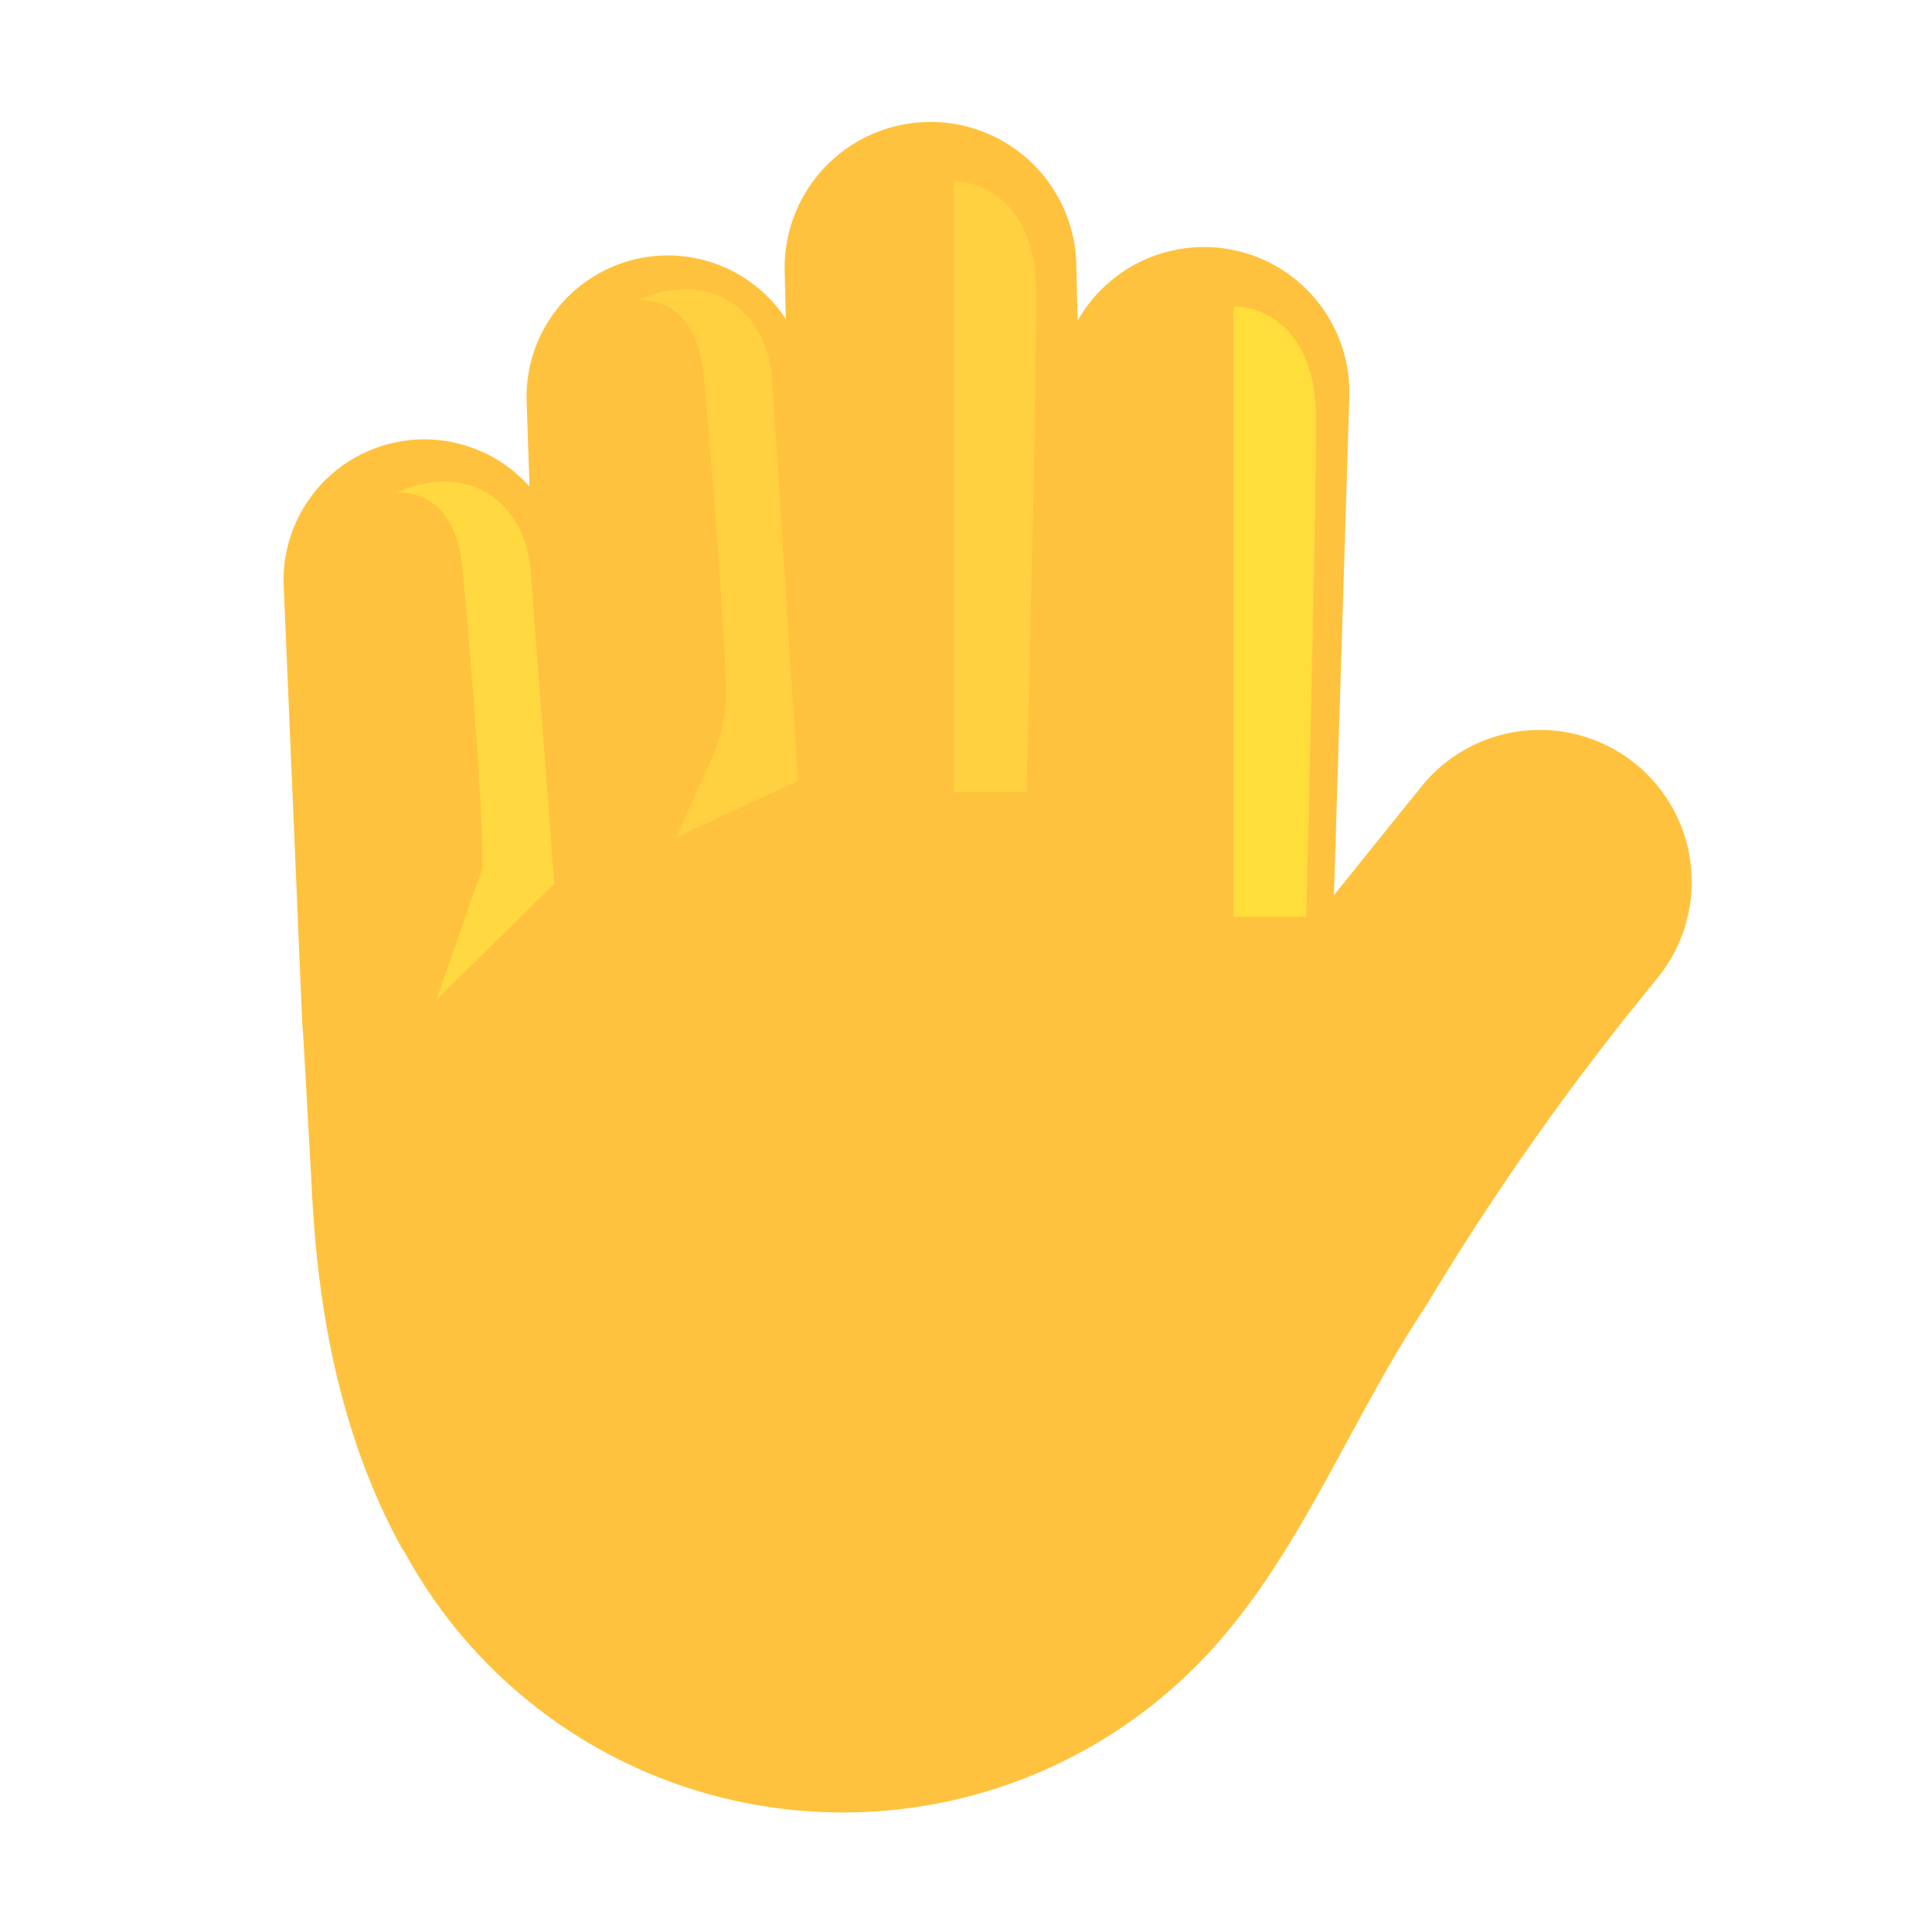 <svg xmlns="http://www.w3.org/2000/svg" width="3em" height="3em" viewBox="0 0 32 32"><g fill="none"><path fill="#FFC23E" d="M12.996 4.453a2.416 2.416 0 0 1 4.83-.114l.023.973a2.407 2.407 0 0 1 4.5 1.26l-.255 8.255l1.45-1.8a2.516 2.516 0 1 1 3.919 3.159l-.623.773l-.006.009a45 45 0 0 0-3.217 4.663c-.474.712-.886 1.472-1.298 2.231c-.587 1.083-1.172 2.162-1.935 3.095a8.25 8.25 0 0 1-6.423 3.063a8.26 8.26 0 0 1-7.276-4.342l-.005.008c-1.274-2.281-1.461-4.805-1.524-6.156l-.137-2.442a2 2 0 0 1-.015-.19l-.305-7.19a2.332 2.332 0 0 1 4.071-1.65l-.047-1.406a2.34 2.34 0 0 1 4.293-1.368z"/><path fill="url(#)" d="M12.996 4.453a2.416 2.416 0 0 1 4.83-.114l.023.973a2.407 2.407 0 0 1 4.5 1.26l-.255 8.255l1.45-1.8a2.516 2.516 0 1 1 3.919 3.159l-.623.773l-.006.009a45 45 0 0 0-3.217 4.663c-.474.712-.886 1.472-1.298 2.231c-.587 1.083-1.172 2.162-1.935 3.095a8.25 8.25 0 0 1-6.423 3.063a8.26 8.26 0 0 1-7.276-4.342l-.005.008c-1.274-2.281-1.461-4.805-1.524-6.156l-.137-2.442a2 2 0 0 1-.015-.19l-.305-7.19a2.332 2.332 0 0 1 4.071-1.65l-.047-1.406a2.34 2.34 0 0 1 4.293-1.368z"/><path fill="url(#)" d="M12.996 4.453a2.416 2.416 0 0 1 4.83-.114l.023.973a2.407 2.407 0 0 1 4.5 1.26l-.255 8.255l1.45-1.8a2.516 2.516 0 1 1 3.919 3.159l-.623.773l-.006.009a45 45 0 0 0-3.217 4.663c-.474.712-.886 1.472-1.298 2.231c-.587 1.083-1.172 2.162-1.935 3.095a8.25 8.25 0 0 1-6.423 3.063a8.26 8.26 0 0 1-7.276-4.342l-.005.008c-1.274-2.281-1.461-4.805-1.524-6.156l-.137-2.442a2 2 0 0 1-.015-.19l-.305-7.19a2.332 2.332 0 0 1 4.071-1.65l-.047-1.406a2.34 2.34 0 0 1 4.293-1.368z"/><path fill="url(#)" d="M12.996 4.453a2.416 2.416 0 0 1 4.83-.114l.023.973a2.407 2.407 0 0 1 4.5 1.26l-.255 8.255l1.45-1.8a2.516 2.516 0 1 1 3.919 3.159l-.623.773l-.006.009a45 45 0 0 0-3.217 4.663c-.474.712-.886 1.472-1.298 2.231c-.587 1.083-1.172 2.162-1.935 3.095a8.25 8.25 0 0 1-6.423 3.063a8.26 8.26 0 0 1-7.276-4.342l-.005.008c-1.274-2.281-1.461-4.805-1.524-6.156l-.137-2.442a2 2 0 0 1-.015-.19l-.305-7.19a2.332 2.332 0 0 1 4.071-1.65l-.047-1.406a2.34 2.34 0 0 1 4.293-1.368z"/><path fill="url(#)" d="M12.996 4.453a2.416 2.416 0 0 1 4.83-.114l.023.973a2.407 2.407 0 0 1 4.5 1.26l-.255 8.255l1.45-1.8a2.516 2.516 0 1 1 3.919 3.159l-.623.773l-.006.009a45 45 0 0 0-3.217 4.663c-.474.712-.886 1.472-1.298 2.231c-.587 1.083-1.172 2.162-1.935 3.095a8.25 8.25 0 0 1-6.423 3.063a8.26 8.26 0 0 1-7.276-4.342l-.005.008c-1.274-2.281-1.461-4.805-1.524-6.156l-.137-2.442a2 2 0 0 1-.015-.19l-.305-7.19a2.332 2.332 0 0 1 4.071-1.65l-.047-1.406a2.34 2.34 0 0 1 4.293-1.368z"/><path fill="url(#)" d="M4.886 14.129L4.7 9.709a2.332 2.332 0 0 1 4.07-1.652v-.009c.179.237.452.744.496 1.496c.056.97.17 3.367.219 4.446z"/><path fill="url(#)" d="M4.886 14.129L4.7 9.709a2.332 2.332 0 0 1 4.07-1.652v-.009c.179.237.452.744.496 1.496c.056.97.17 3.367.219 4.446z"/><path fill="url(#)" d="M4.886 14.129L4.7 9.709a2.332 2.332 0 0 1 4.07-1.652v-.009c.179.237.452.744.496 1.496c.056.97.17 3.367.219 4.446z"/><g filter="url(#)"><path fill="#FFD93F" d="M7.664 9.452c-.1-1.07-.64-1.297-1.093-1.297c1.218-.532 2.125.187 2.218 1.297l.39 5.187l-1.952 1.922l.765-2.187c0-1.23-.234-3.922-.328-4.922"/></g><path fill="url(#)" d="M8.77 8.05c.179.236.452.743.496 1.495c.035.6.231 3.923.342 5.643l4.178-1.172l-.443-6.88c-.017-.632-.011-1.285-.327-1.853a2.34 2.34 0 0 0-4.292 1.368z"/><path fill="url(#)" d="M8.77 8.05c.179.236.452.743.496 1.495c.035.6.231 3.923.342 5.643l4.178-1.172l-.443-6.88c-.017-.632-.011-1.285-.327-1.853a2.34 2.34 0 0 0-4.292 1.368z"/><path fill="url(#)" d="M8.77 8.05c.179.236.452.743.496 1.495c.035.6.231 3.923.342 5.643l4.178-1.172l-.443-6.88c-.017-.632-.011-1.285-.327-1.853a2.34 2.34 0 0 0-4.292 1.368z"/><path fill="url(#)" d="M8.77 8.05c.179.236.452.743.496 1.495c.035.6.231 3.923.342 5.643l4.178-1.172l-.443-6.88c-.017-.632-.011-1.285-.327-1.853a2.34 2.34 0 0 0-4.292 1.368z"/><g filter="url(#)"><path fill="#FFD141" d="M11.662 6.266c-.1-1.07-.64-1.297-1.094-1.297c1.219-.532 2.125.187 2.219 1.297l.428 6.668l-2.014.932l.576-1.275c.175-.388.267-.808.25-1.233c-.061-1.527-.285-4.234-.365-5.092"/></g><path fill="url(#)" d="M17.584 6.284c0-.457.166-.864.264-.977v-.003l-.022-.965a2.415 2.415 0 1 0-4.83.114l.02.83c.294.53.31 1.133.324 1.724c.044 1.81.27 4.172.387 5.98h3.736c.025-1.966.12-6.059.12-6.703"/><path fill="url(#)" d="M17.584 6.284c0-.457.166-.864.264-.977v-.003l-.022-.965a2.415 2.415 0 1 0-4.83.114l.02.83c.294.53.31 1.133.324 1.724c.044 1.81.27 4.172.387 5.98h3.736c.025-1.966.12-6.059.12-6.703"/><path fill="url(#)" d="M17.584 6.284c0-.457.166-.864.264-.977v-.003l-.022-.965a2.415 2.415 0 1 0-4.83.114l.02.83c.294.53.31 1.133.324 1.724c.044 1.81.27 4.172.387 5.98h3.736c.025-1.966.12-6.059.12-6.703"/><path fill="url(#)" d="M17.584 6.284c0-.457.166-.864.264-.977v-.003l-.022-.965a2.415 2.415 0 1 0-4.83.114l.02.83c.294.53.31 1.133.324 1.724c.044 1.81.27 4.172.387 5.98h3.736c.025-1.966.12-6.059.12-6.703"/><g filter="url(#)"><path fill="#FFD140" d="M15.799 3.008v10.11h1.203c.054-2.124.162-6.749.162-8.257s-.91-1.864-1.365-1.853"/></g><path fill="url(#)" d="M17.848 5.307c-.098.113-.264.52-.264.977c0 2.606-.12 4.52-.12 7.126l4.63 3.316v-1.901l.256-8.253a2.407 2.407 0 0 0-4.501-1.26v-.007z"/><path fill="url(#)" d="M17.848 5.307c-.098.113-.264.52-.264.977c0 2.606-.12 4.52-.12 7.126l4.63 3.316v-1.901l.256-8.253a2.407 2.407 0 0 0-4.501-1.26v-.007z"/><path fill="url(#)" d="M17.848 5.307c-.098.113-.264.52-.264.977c0 2.606-.12 4.52-.12 7.126l4.63 3.316v-1.901l.256-8.253a2.407 2.407 0 0 0-4.501-1.26v-.007z"/><g filter="url(#)"><path fill="#FFDD3B" d="M20.433 5.078v10.11h1.202c.054-2.124.163-6.748.163-8.257s-.91-1.864-1.365-1.853"/></g><path fill="url(#)" d="m22.219 14.672l1.325-1.645a2.516 2.516 0 0 1 3.919 3.159l-.623.773l-.006.009a45 45 0 0 0-3.217 4.663c-.427.641-.804 1.322-1.175 2.005c-3.158-1.687-2.697-4.863-1.994-6.357z"/><g filter="url(#)"><path fill="url(#)" d="M12.516 13.573c3.64-.975 8.42.856 9.07 1.788v2.08c-2.276-2.763-6.015-3.576-9.07-3.868"/></g><path fill="url(#)" d="M12.996 4.453a2.416 2.416 0 0 1 4.83-.114l.023.973a2.407 2.407 0 0 1 4.5 1.26l-.255 8.255l1.45-1.8a2.516 2.516 0 1 1 3.919 3.159l-.623.773l-.006.009a45 45 0 0 0-3.217 4.663c-.474.712-.886 1.472-1.298 2.231c-.587 1.083-1.172 2.162-1.935 3.095a8.25 8.25 0 0 1-6.423 3.063a8.26 8.26 0 0 1-7.276-4.342l-.005.008c-1.274-2.281-1.461-4.805-1.524-6.156l-.137-2.442a2 2 0 0 1-.015-.19l-.305-7.19a2.332 2.332 0 0 1 4.071-1.65l-.047-1.406a2.34 2.34 0 0 1 4.293-1.368z"/><path fill="url(#)" d="M12.996 4.453a2.416 2.416 0 0 1 4.83-.114l.023.973a2.407 2.407 0 0 1 4.5 1.26l-.255 8.255l1.45-1.8a2.516 2.516 0 1 1 3.919 3.159l-.623.773l-.006.009a45 45 0 0 0-3.217 4.663c-.474.712-.886 1.472-1.298 2.231c-.587 1.083-1.172 2.162-1.935 3.095a8.25 8.25 0 0 1-6.423 3.063a8.26 8.26 0 0 1-7.276-4.342l-.005.008c-1.274-2.281-1.461-4.805-1.524-6.156l-.137-2.442a2 2 0 0 1-.015-.19l-.305-7.19a2.332 2.332 0 0 1 4.071-1.65l-.047-1.406a2.34 2.34 0 0 1 4.293-1.368z"/><path fill="url(#)" d="M12.996 4.453a2.416 2.416 0 0 1 4.83-.114l.023.973a2.407 2.407 0 0 1 4.5 1.26l-.255 8.255l1.45-1.8a2.516 2.516 0 1 1 3.919 3.159l-.623.773l-.006.009a45 45 0 0 0-3.217 4.663c-.474.712-.886 1.472-1.298 2.231c-.587 1.083-1.172 2.162-1.935 3.095a8.25 8.25 0 0 1-6.423 3.063a8.26 8.26 0 0 1-7.276-4.342l-.005.008c-1.274-2.281-1.461-4.805-1.524-6.156l-.137-2.442a2 2 0 0 1-.015-.19l-.305-7.19a2.332 2.332 0 0 1 4.071-1.65l-.047-1.406a2.34 2.34 0 0 1 4.293-1.368z"/><path fill="url(#)" d="M12.996 4.453a2.416 2.416 0 0 1 4.83-.114l.023.973a2.407 2.407 0 0 1 4.5 1.26l-.255 8.255l1.45-1.8a2.516 2.516 0 1 1 3.919 3.159l-.623.773l-.006.009a45 45 0 0 0-3.217 4.663c-.474.712-.886 1.472-1.298 2.231c-.587 1.083-1.172 2.162-1.935 3.095a8.25 8.25 0 0 1-6.423 3.063a8.26 8.26 0 0 1-7.276-4.342l-.005.008c-1.274-2.281-1.461-4.805-1.524-6.156l-.137-2.442a2 2 0 0 1-.015-.19l-.305-7.19a2.332 2.332 0 0 1 4.071-1.65l-.047-1.406a2.34 2.34 0 0 1 4.293-1.368z"/><path fill="url(#)" fill-opacity=".6" d="M12.996 4.453a2.416 2.416 0 0 1 4.83-.114l.023.973a2.407 2.407 0 0 1 4.5 1.26l-.255 8.255l1.45-1.8a2.516 2.516 0 1 1 3.919 3.159l-.623.773l-.006.009a45 45 0 0 0-3.217 4.663c-.474.712-.886 1.472-1.298 2.231c-.587 1.083-1.172 2.162-1.935 3.095a8.25 8.25 0 0 1-6.423 3.063a8.26 8.26 0 0 1-7.276-4.342l-.005.008c-1.274-2.281-1.461-4.805-1.524-6.156l-.137-2.442a2 2 0 0 1-.015-.19l-.305-7.19a2.332 2.332 0 0 1 4.071-1.65l-.047-1.406a2.34 2.34 0 0 1 4.293-1.368z"/><defs><radialGradient id="" cx="0" cy="0" r="1" gradientTransform="matrix(-20.276 6.693 -10.205 -30.914 25.53 17.433)" gradientUnits="userSpaceOnUse"><stop offset=".818" stop-color="#E99329" stop-opacity="0"/><stop offset="1" stop-color="#E99329"/></radialGradient><radialGradient id="" cx="0" cy="0" r="1" gradientTransform="matrix(-5.816 24.215 -16.716 -4.015 17.72 7.814)" gradientUnits="userSpaceOnUse"><stop offset=".751" stop-color="#F88456" stop-opacity="0"/><stop offset="1" stop-color="#F88456"/></radialGradient><radialGradient id="" cx="0" cy="0" r="1" gradientTransform="matrix(-3.276 22.703 -15.672 -2.262 16.359 7.81)" gradientUnits="userSpaceOnUse"><stop offset=".937" stop-color="#F27A74" stop-opacity="0"/><stop offset="1" stop-color="#F27A74"/></radialGradient><radialGradient id="" cx="0" cy="0" r="1" gradientTransform="matrix(-1.406 -1 4.279 -6.018 26.57 18.03)" gradientUnits="userSpaceOnUse"><stop stop-color="#F6B44B"/><stop offset="1" stop-color="#F6B44B" stop-opacity="0"/></radialGradient><radialGradient id="" cx="0" cy="0" r="1" gradientTransform="rotate(87.826 -.171 7.178)scale(2.173 5.427)" gradientUnits="userSpaceOnUse"><stop stop-color="#E8AD3C"/><stop offset="1" stop-color="#E8AD3C" stop-opacity="0"/></radialGradient><radialGradient id="" cx="0" cy="0" r="1" gradientTransform="rotate(77.964 2.901 8.306)scale(3.352 5.944)" gradientUnits="userSpaceOnUse"><stop stop-color="#E1AE3F"/><stop offset="1" stop-color="#E8AD3C" stop-opacity="0"/></radialGradient><radialGradient id="" cx="0" cy="0" r="1" gradientTransform="rotate(-116.651 12.425 -.159)scale(9.711 11.399)" gradientUnits="userSpaceOnUse"><stop offset=".87" stop-color="#D8A13D" stop-opacity="0"/><stop offset="1" stop-color="#D8A13D"/></radialGradient><radialGradient id="" cx="0" cy="0" r="1" gradientTransform="rotate(-113.761 15.987 -.235)scale(10.887 11.755)" gradientUnits="userSpaceOnUse"><stop offset=".87" stop-color="#D8A13D" stop-opacity="0"/><stop offset="1" stop-color="#D8A13D"/></radialGradient><radialGradient id="" cx="0" cy="0" r="1" gradientTransform="matrix(1.216 1.375 -5.262 4.654 22.532 13.472)" gradientUnits="userSpaceOnUse"><stop stop-color="#E7A30E"/><stop offset="1" stop-color="#E7A30E" stop-opacity="0"/></radialGradient><radialGradient id="" cx="0" cy="0" r="1" gradientTransform="matrix(-1.983 1.348 -1.58 -2.324 27.607 13.418)" gradientUnits="userSpaceOnUse"><stop stop-color="#FFE84A"/><stop offset="1" stop-color="#FFE84A" stop-opacity="0"/></radialGradient><radialGradient id="" cx="0" cy="0" r="1" gradientTransform="rotate(130.365 9.878 7.482)scale(2.776 2.997)" gradientUnits="userSpaceOnUse"><stop stop-color="#FFE84A"/><stop offset="1" stop-color="#FFE84A" stop-opacity="0"/></radialGradient><radialGradient id="" cx="0" cy="0" r="1" gradientTransform="rotate(112.533 7.994 7.012)scale(2.69 2.849)" gradientUnits="userSpaceOnUse"><stop offset=".325" stop-color="#FFE84A"/><stop offset="1" stop-color="#FFE84A" stop-opacity="0"/></radialGradient><radialGradient id="" cx="0" cy="0" r="1" gradientTransform="rotate(122.8 4.197 6.088)scale(1.415 1.656)" gradientUnits="userSpaceOnUse"><stop stop-color="#FFD148"/><stop offset="1" stop-color="#FFCF41" stop-opacity="0"/></radialGradient><radialGradient id="" cx="0" cy="0" r="1" gradientTransform="rotate(120.411 1.177 6.599)scale(1.41 1.523)" gradientUnits="userSpaceOnUse"><stop stop-color="#FFE84A"/><stop offset="1" stop-color="#FFE84A" stop-opacity="0"/></radialGradient><linearGradient id="" x1="9.485" x2="8.164" y1="10.936" y2="11.123" gradientUnits="userSpaceOnUse"><stop stop-color="#E79F08"/><stop offset="1" stop-color="#E79F08" stop-opacity="0"/></linearGradient><linearGradient id="" x1="9.664" x2="8.289" y1="14.129" y2="13.342" gradientUnits="userSpaceOnUse"><stop stop-color="#FFC23E"/><stop offset="1" stop-color="#FFC23E" stop-opacity="0"/></linearGradient><linearGradient id="" x1="13.727" x2="12.414" y1="9.311" y2="9.405" gradientUnits="userSpaceOnUse"><stop stop-color="#E79F08"/><stop offset="1" stop-color="#E79F08" stop-opacity="0"/></linearGradient><linearGradient id="" x1="8.722" x2="11.119" y1="10.289" y2="10.169" gradientUnits="userSpaceOnUse"><stop stop-color="#DF8F0D"/><stop offset="1" stop-color="#DF8F0D" stop-opacity="0"/></linearGradient><linearGradient id="" x1="11.254" x2="10.36" y1="14.888" y2="11.581" gradientUnits="userSpaceOnUse"><stop offset=".405" stop-color="#FFC23E"/><stop offset="1" stop-color="#FFC23E" stop-opacity="0"/></linearGradient><linearGradient id="" x1="13.326" x2="15.422" y1="8.133" y2="8.028" gradientUnits="userSpaceOnUse"><stop stop-color="#E59714"/><stop offset="1" stop-color="#E59714" stop-opacity="0"/></linearGradient><linearGradient id="" x1="17.652" x2="16.809" y1="8.404" y2="8.395" gradientUnits="userSpaceOnUse"><stop stop-color="#E59714"/><stop offset="1" stop-color="#E59714" stop-opacity="0"/></linearGradient><linearGradient id="" x1="15.422" x2="15.422" y1="13.554" y2="11.747" gradientUnits="userSpaceOnUse"><stop offset=".348" stop-color="#FFC23E"/><stop offset="1" stop-color="#FFC23E" stop-opacity="0"/></linearGradient><linearGradient id="" x1="17.262" x2="19.907" y1="10.408" y2="10.502" gradientUnits="userSpaceOnUse"><stop stop-color="#E69717"/><stop offset="1" stop-color="#E69717" stop-opacity="0"/></linearGradient><linearGradient id="" x1="18.66" x2="19.57" y1="14.32" y2="12.565" gradientUnits="userSpaceOnUse"><stop stop-color="#FFC23E"/><stop offset="1" stop-color="#FFC23E" stop-opacity="0"/></linearGradient><linearGradient id="" x1="20.415" x2="8.355" y1="15.881" y2="13.833" gradientUnits="userSpaceOnUse"><stop stop-color="#FFDD3B"/><stop offset="1" stop-color="#FFDD3B" stop-opacity="0"/></linearGradient><filter id="" width="4.609" height="10.585" x="5.571" y="6.976" color-interpolation-filters="sRGB" filterUnits="userSpaceOnUse"><feFlood flood-opacity="0" result="BackgroundImageFix"/><feBlend in="SourceGraphic" in2="BackgroundImageFix" result="shape"/><feGaussianBlur result="effect1_foregroundBlur_20020_1463" stdDeviation=".5"/></filter><filter id="" width="4.647" height="11.076" x="9.568" y="3.79" color-interpolation-filters="sRGB" filterUnits="userSpaceOnUse"><feFlood flood-opacity="0" result="BackgroundImageFix"/><feBlend in="SourceGraphic" in2="BackgroundImageFix" result="shape"/><feGaussianBlur result="effect1_foregroundBlur_20020_1463" stdDeviation=".5"/></filter><filter id="" width="3.365" height="12.11" x="14.799" y="2.008" color-interpolation-filters="sRGB" filterUnits="userSpaceOnUse"><feFlood flood-opacity="0" result="BackgroundImageFix"/><feBlend in="SourceGraphic" in2="BackgroundImageFix" result="shape"/><feGaussianBlur result="effect1_foregroundBlur_20020_1463" stdDeviation=".5"/></filter><filter id="" width="3.365" height="12.11" x="19.433" y="4.078" color-interpolation-filters="sRGB" filterUnits="userSpaceOnUse"><feFlood flood-opacity="0" result="BackgroundImageFix"/><feBlend in="SourceGraphic" in2="BackgroundImageFix" result="shape"/><feGaussianBlur result="effect1_foregroundBlur_20020_1463" stdDeviation=".5"/></filter><filter id="" width="11.07" height="6.146" x="11.516" y="12.295" color-interpolation-filters="sRGB" filterUnits="userSpaceOnUse"><feFlood flood-opacity="0" result="BackgroundImageFix"/><feBlend in="SourceGraphic" in2="BackgroundImageFix" result="shape"/><feGaussianBlur result="effect1_foregroundBlur_20020_1463" stdDeviation=".5"/></filter></defs></g></svg>